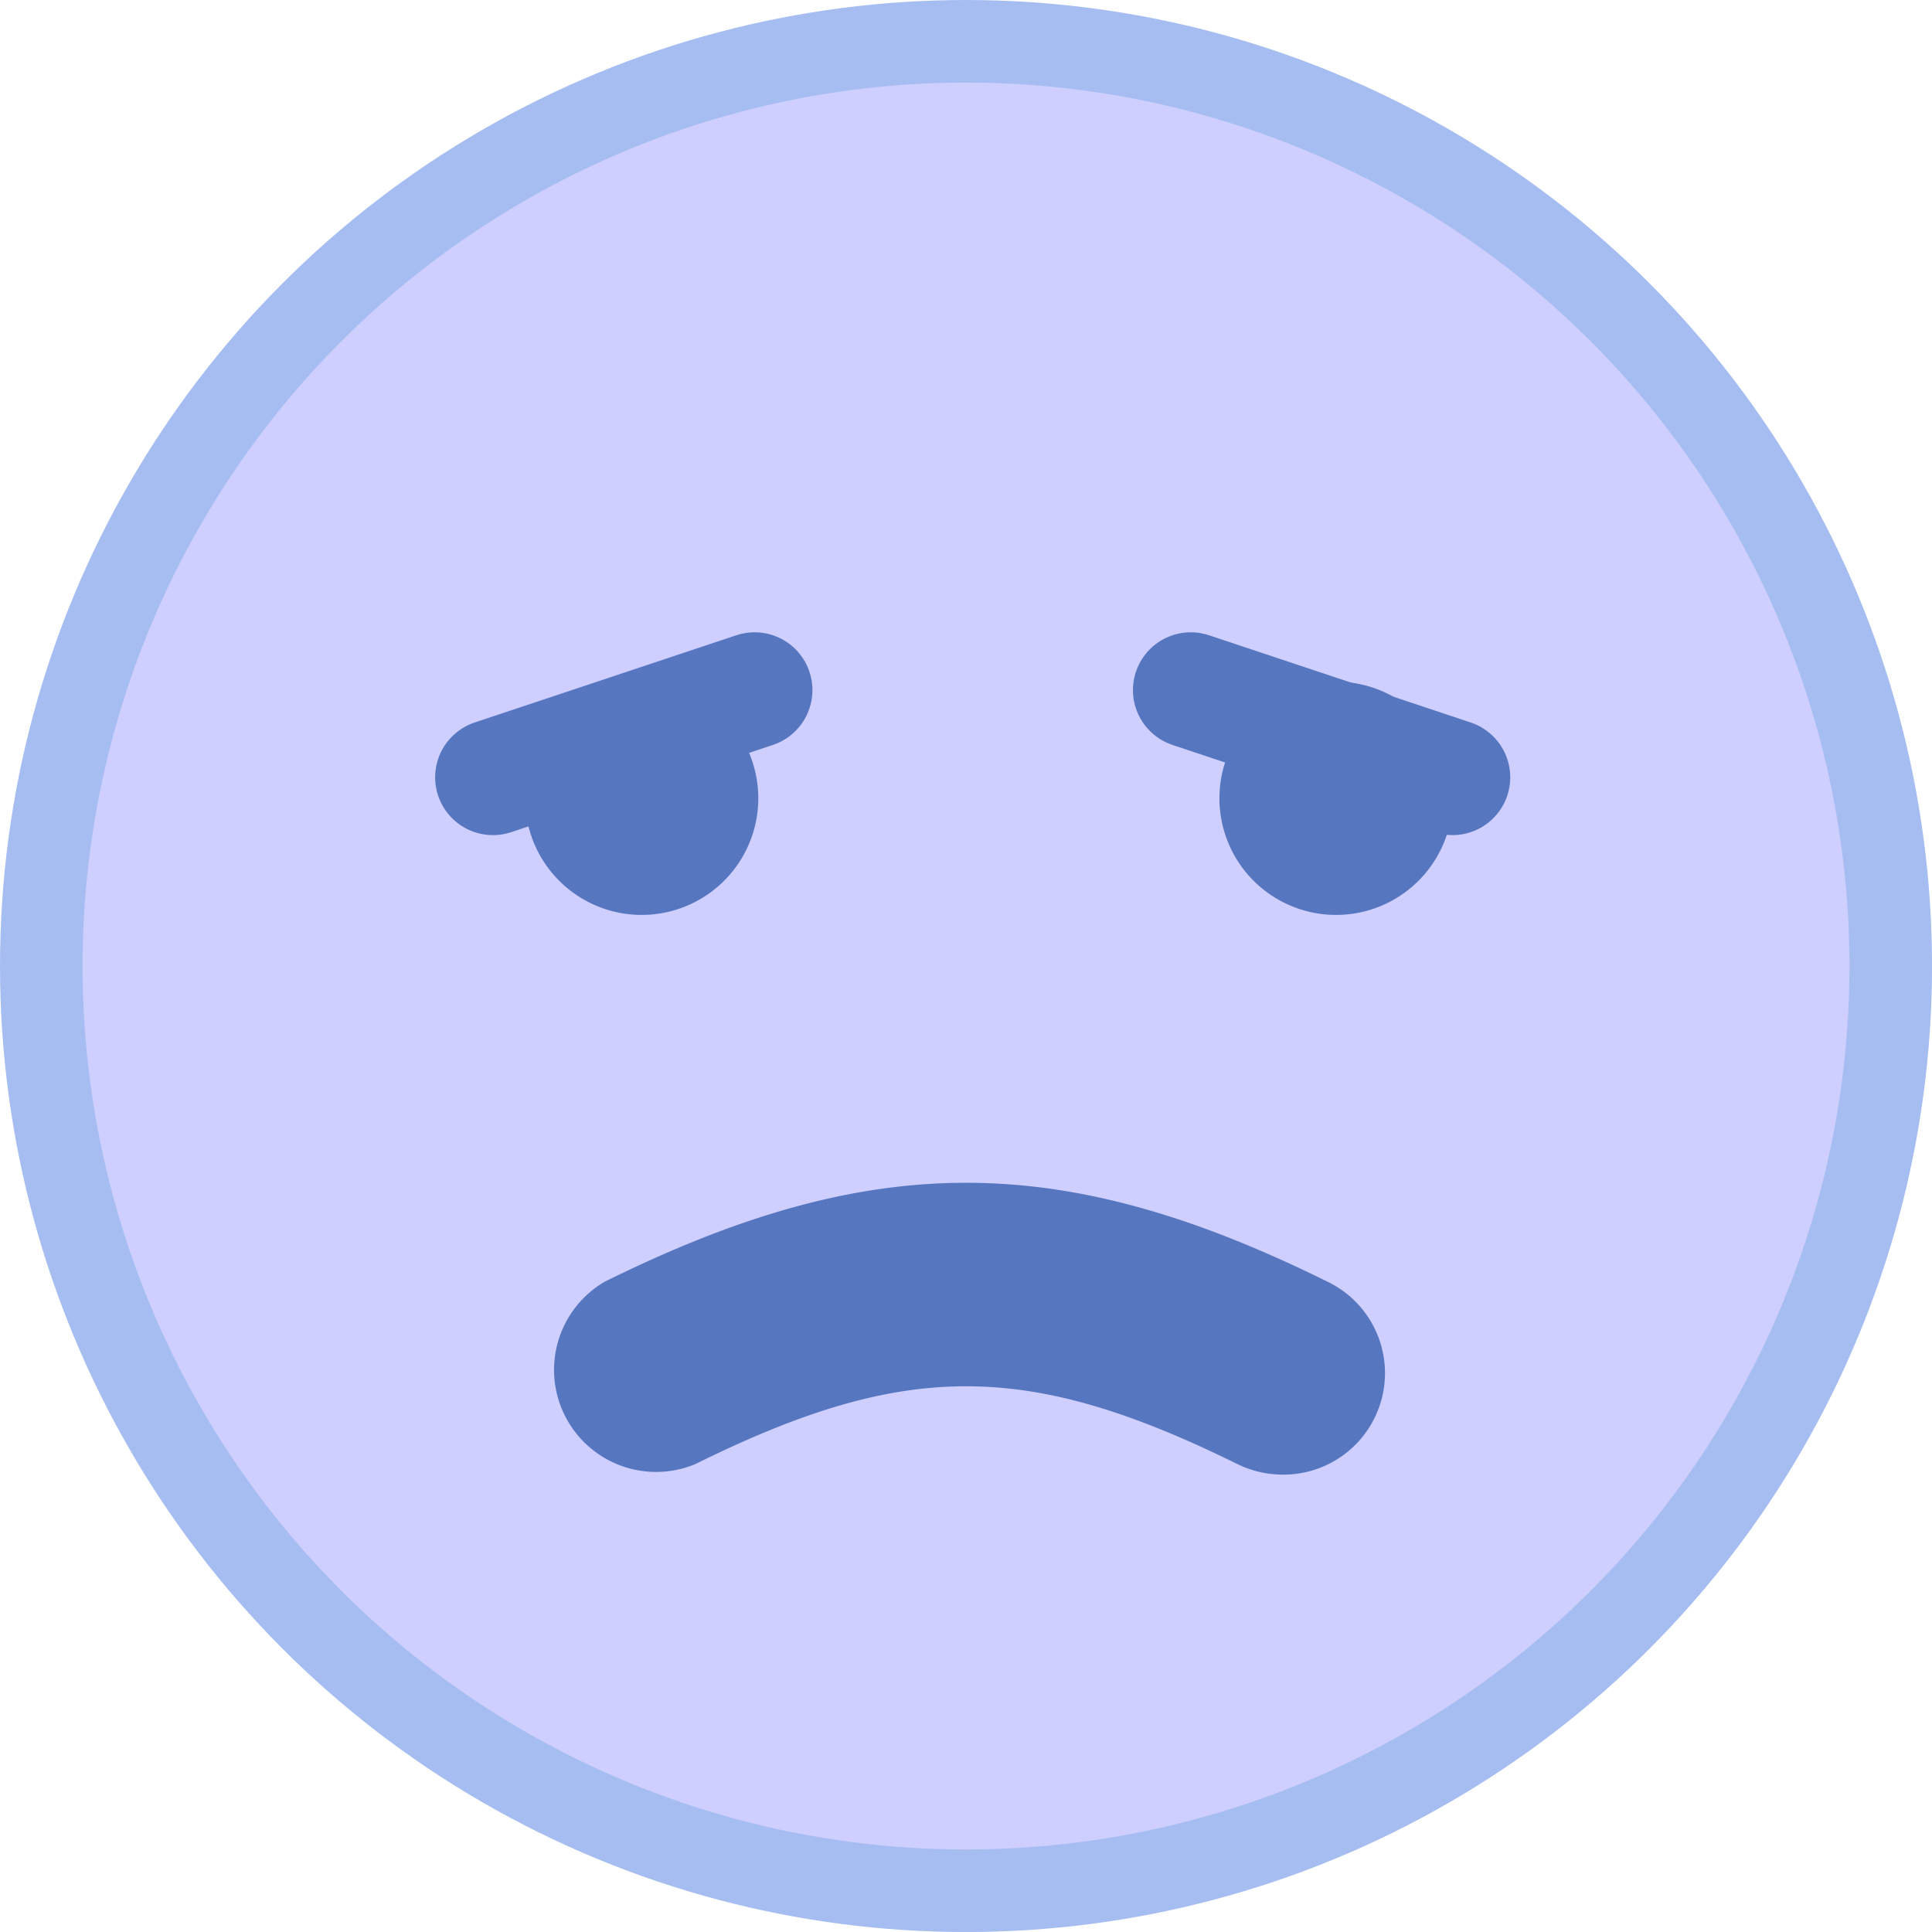 <svg xmlns="http://www.w3.org/2000/svg" width="46.801" height="46.801" viewBox="0 0 46.801 46.801">
    <defs>
        <style>
            .cls-2{fill:#5676c0}.cls-3{fill:none;stroke:#5676c0;stroke-linecap:round;stroke-width:2.8px}
        </style>
    </defs>
    <g id="em_regret" transform="translate(-258 -292.996)">
        <g id="그룹_344" transform="translate(259 293.996)">
            <circle id="타원_308" cx="22.401" cy="22.401" r="22.401" fill="#ceceff" stroke="#a6bdf2" stroke-width="2px"/>
            <path id="패스_53584" d="M108.159 97.536a2.825 2.825 0 1 1-2.825-2.726 2.825 2.825 0 0 1 2.825 2.726z" class="cls-2" transform="translate(-90.792 -79.297)"/>
            <path id="패스_53585" d="M120.069 97.536a2.825 2.825 0 1 1-2.825-2.726 2.825 2.825 0 0 1 2.825 2.726z" class="cls-2" transform="translate(-85.881 -79.297)"/>
            <path id="패스_53586" d="M120.653 110.474a2.5 2.5 0 0 1-1.088-.254c-5.1-2.514-8.051-2.514-13.135 0a2.472 2.472 0 0 1-2.189-4.421c6.455-3.192 11.045-3.192 17.5 0a2.458 2.458 0 0 1-1.088 4.675z" class="cls-2" transform="translate(-90.588 -75.753)"/>
        </g>
        <path id="선_97" d="M0 0L6.339 2.113" class="cls-3" transform="translate(286.845 309.713)"/>
        <path id="선_98" d="M6.339 0L0 2.113" class="cls-3" transform="translate(269.941 309.713)"/>
    </g>
</svg>
